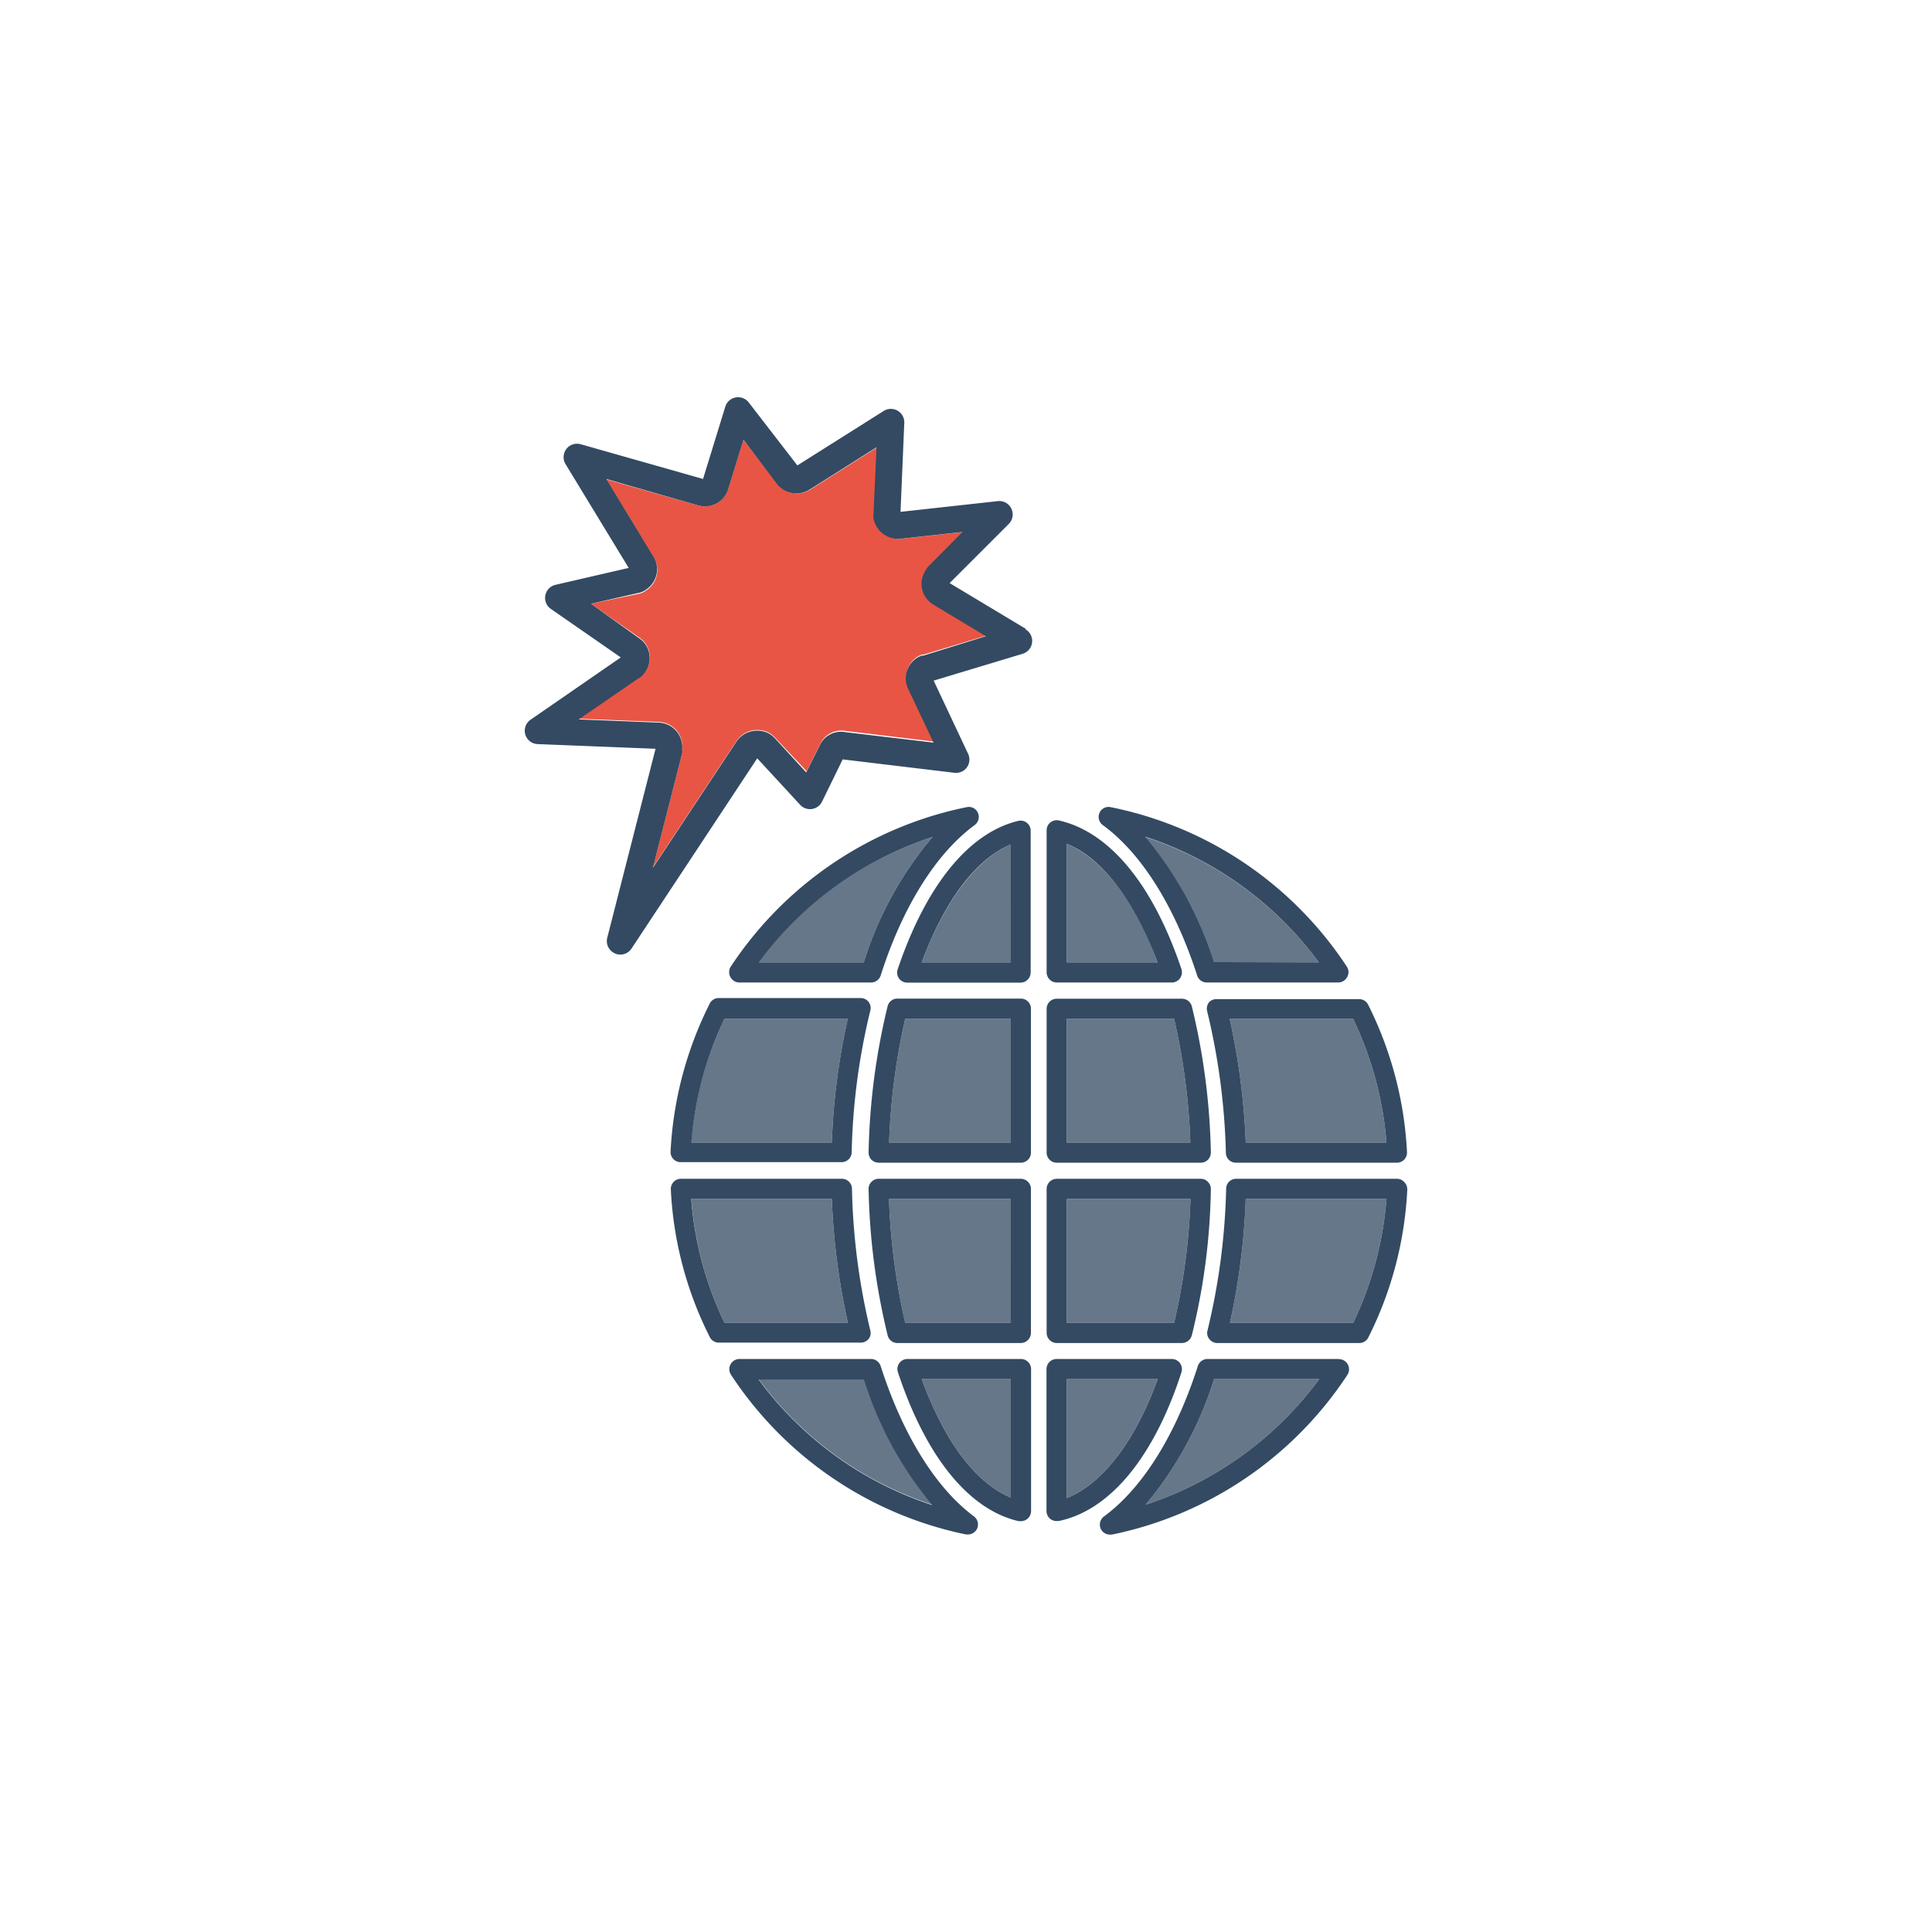 <svg id="Layer_1" data-name="Layer 1" xmlns="http://www.w3.org/2000/svg" viewBox="0 0 144 144">
  <g id="Website_Disputes" data-name="Website Disputes">
    <path d="M67.47,98.6h7.87V89.36H66.26A48.92,48.92,0,0,0,67.47,98.6Z" fill="#667789"/>
    <path d="M54,75.93a25.86,25.86,0,0,0-2.49,9.23H62a49.87,49.87,0,0,1,1.19-9.23Z" fill="#667789"/>
    <path d="M64.38,71.73a26.62,26.62,0,0,1,5.13-9.35,26.2,26.2,0,0,0-13,9.35Z" fill="#667789"/>
    <path d="M75.34,111.62v-8.83H68.7C70.41,107.46,72.72,110.54,75.34,111.62Z" fill="#667789"/>
    <path d="M69.48,112.15a27.2,27.2,0,0,1-5.1-9.36H56.54A26.17,26.17,0,0,0,69.48,112.15Z" fill="#667789"/>
    <path d="M51.53,89.36A25.88,25.88,0,0,0,54,98.6H63.2A51,51,0,0,1,62,89.36Z" fill="#667789"/>
    <path d="M91.65,75.93a51.71,51.71,0,0,1,1.2,9.23h10.49a26.06,26.06,0,0,0-2.49-9.23Z" fill="#667789"/>
    <path d="M85.36,62.38a27.41,27.41,0,0,1,5.13,9.35H98.3A26.19,26.19,0,0,0,85.36,62.38Z" fill="#667789"/>
    <path d="M88.73,89.36H79.51V98.6h8A46.69,46.69,0,0,0,88.73,89.36Z" fill="#667789"/>
    <path d="M79.51,62.89v8.84h6.77C84.56,67.08,82.15,64,79.51,62.89Z" fill="#667789"/>
    <path d="M87.51,75.93h-8v9.23h9.21A48.12,48.12,0,0,0,87.51,75.93Z" fill="#667789"/>
    <path d="M79.51,102.79v8.87c2.66-1.06,5.08-4.2,6.78-8.87Z" fill="#667789"/>
    <path d="M90.49,102.79a27.2,27.2,0,0,1-5.1,9.36,26.17,26.17,0,0,0,12.94-9.36Z" fill="#667789"/>
    <path d="M68.7,71.73h6.64V62.94C72.74,64.05,70.39,67.17,68.7,71.73Z" fill="#667789"/>
    <path d="M92.85,89.36a51,51,0,0,1-1.18,9.24h9.19a26.09,26.09,0,0,0,2.48-9.24Z" fill="#667789"/>
    <path d="M66.27,85.16h9.07V75.93H67.47A48.83,48.83,0,0,0,66.27,85.16Z" fill="#667789"/>
    <path d="M78.76,86.66H89.5a.75.75,0,0,0,.53-.22.79.79,0,0,0,.22-.54A50,50,0,0,0,88.83,75a.76.76,0,0,0-.73-.56H78.76a.75.75,0,0,0-.75.75V85.91A.75.75,0,0,0,78.76,86.66Zm.75-10.73h8a48.12,48.12,0,0,1,1.21,9.23H79.51Z" fill="#334a62"/>
    <path d="M78.76,100.1H88.1a.77.77,0,0,0,.73-.57,48,48,0,0,0,1.42-10.91.75.75,0,0,0-.22-.53.72.72,0,0,0-.53-.23H78.76a.76.76,0,0,0-.75.75V99.35A.76.76,0,0,0,78.76,100.1Zm.75-10.74h9.22a46.69,46.69,0,0,1-1.22,9.24h-8Z" fill="#334a62"/>
    <path d="M64.73,99.81a.71.71,0,0,0,.14-.64A49.39,49.39,0,0,1,63.5,88.59a.75.75,0,0,0-.75-.73h-12a.74.74,0,0,0-.54.23.77.77,0,0,0-.21.56,27.29,27.29,0,0,0,2.9,11,.74.74,0,0,0,.67.42H64.14A.75.75,0,0,0,64.73,99.81ZM54,98.6a25.88,25.88,0,0,1-2.48-9.24H62A51,51,0,0,0,63.2,98.6Z" fill="#334a62"/>
    <path d="M52.88,74.84a27.59,27.59,0,0,0-2.9,11,.76.76,0,0,0,.21.55.74.74,0,0,0,.54.23h12a.75.75,0,0,0,.75-.73,48.58,48.58,0,0,1,1.39-10.57.74.74,0,0,0-.13-.64.72.72,0,0,0-.59-.29H53.55A.74.74,0,0,0,52.88,74.84ZM51.53,85.16A25.86,25.86,0,0,1,54,75.93h9.19A49.87,49.87,0,0,0,62,85.16Z" fill="#334a62"/>
    <path d="M75.91,61.18c-3.7.88-6.89,4.81-9,11.06a.75.75,0,0,0,.71,1h8.45a.76.76,0,0,0,.75-.75V61.91a.75.75,0,0,0-.29-.59A.77.77,0,0,0,75.91,61.18Zm-.57,10.55H68.7c1.69-4.56,4-7.68,6.64-8.79Z" fill="#334a62"/>
    <path d="M65.64,101.82a.76.76,0,0,0-.72-.53H55.11a.76.76,0,0,0-.63,1.17A27.64,27.64,0,0,0,72,114.37h.14a.75.75,0,0,0,.69-.44.76.76,0,0,0-.24-.91C69.76,110.92,67.28,106.94,65.64,101.82Zm-1.26,1a27.2,27.2,0,0,0,5.1,9.36,26.17,26.17,0,0,1-12.94-9.36Z" fill="#334a62"/>
    <path d="M55.11,73.23h9.81a.75.75,0,0,0,.72-.52c1.63-5.12,4.13-9.1,7-11.21a.75.75,0,0,0,.25-.91.74.74,0,0,0-.84-.43,27.69,27.69,0,0,0-17.6,11.91.76.76,0,0,0,0,.77A.75.75,0,0,0,55.11,73.23Zm14.4-10.85a26.62,26.62,0,0,0-5.13,9.35H56.55A26.2,26.2,0,0,1,69.51,62.38Z" fill="#334a62"/>
    <path d="M76.09,101.29H67.64a.75.75,0,0,0-.71,1c2.09,6.31,5.29,10.24,9,11.09l.17,0a.78.78,0,0,0,.46-.16.77.77,0,0,0,.29-.59V102A.76.76,0,0,0,76.09,101.29Zm-.75,10.33c-2.62-1.08-4.93-4.16-6.64-8.83h6.64Z" fill="#334a62"/>
    <path d="M76.09,74.43h-9.2a.74.74,0,0,0-.73.56A50,50,0,0,0,64.74,85.9a.78.78,0,0,0,.21.54.79.79,0,0,0,.54.22h10.6a.75.75,0,0,0,.75-.75V75.18A.75.75,0,0,0,76.09,74.43Zm-.75,10.73H66.27a48.83,48.83,0,0,1,1.2-9.23h7.87Z" fill="#334a62"/>
    <path d="M104.14,87.86h-12a.74.74,0,0,0-.75.73A49.39,49.39,0,0,1,90,99.17a.71.71,0,0,0,.14.64.75.75,0,0,0,.59.29h10.59a.74.74,0,0,0,.67-.42,27.45,27.45,0,0,0,2.9-11,.77.77,0,0,0-.21-.56A.74.74,0,0,0,104.14,87.86ZM91.67,98.6a51,51,0,0,0,1.18-9.24h10.49a26.09,26.09,0,0,1-2.48,9.24Z" fill="#334a62"/>
    <path d="M99.76,101.29H90a.76.76,0,0,0-.72.53c-1.64,5.12-4.12,9.1-7,11.21a.76.76,0,0,0-.24.91.75.75,0,0,0,.69.44h.14a27.64,27.64,0,0,0,17.56-11.91.76.76,0,0,0-.63-1.17ZM85.39,112.15a27.2,27.2,0,0,0,5.1-9.36h7.84A26.17,26.17,0,0,1,85.39,112.15Z" fill="#334a62"/>
    <path d="M89.23,72.71a.75.75,0,0,0,.72.52h9.79a.76.76,0,0,0,.66-.39.74.74,0,0,0,0-.77A27.56,27.56,0,0,0,82.78,60.16a.73.73,0,0,0-.83.43.75.75,0,0,0,.25.91C85.07,63.59,87.57,67.57,89.23,72.71Zm1.26-1a27.41,27.41,0,0,0-5.13-9.35A26.19,26.19,0,0,1,98.3,71.73Z" fill="#334a62"/>
    <path d="M78.76,73.23h8.58a.75.75,0,0,0,.61-.31.79.79,0,0,0,.11-.68C85.93,65.89,82.68,62,78.92,61.15a.77.77,0,0,0-.63.15.74.74,0,0,0-.28.58v10.6A.76.76,0,0,0,78.76,73.23Zm.75-10.34c2.64,1.06,5,4.19,6.77,8.84H79.51Z" fill="#334a62"/>
    <path d="M90.11,74.71a.77.77,0,0,0-.14.64,49.89,49.89,0,0,1,1.4,10.58.74.74,0,0,0,.75.73h12a.74.74,0,0,0,.54-.23.76.76,0,0,0,.21-.55,27.55,27.55,0,0,0-2.9-11,.74.74,0,0,0-.67-.41H90.7A.74.74,0,0,0,90.11,74.71Zm2.74,10.45a51.71,51.71,0,0,0-1.2-9.23h9.2a26.06,26.06,0,0,1,2.49,9.23Z" fill="#334a62"/>
    <path d="M88.06,102.28a.79.79,0,0,0-.11-.68.77.77,0,0,0-.61-.31H78.76A.76.76,0,0,0,78,102v10.62a.76.76,0,0,0,.28.59.78.78,0,0,0,.47.16h.15C82.71,112.59,86,108.64,88.06,102.28Zm-8.55,9.38v-8.87h6.78C84.59,107.46,82.17,110.6,79.51,111.66Z" fill="#334a62"/>
    <path d="M76.09,87.86H65.49a.75.75,0,0,0-.75.77,49.9,49.9,0,0,0,1.42,10.9.75.75,0,0,0,.73.57h9.2a.76.76,0,0,0,.75-.75V88.61A.76.76,0,0,0,76.09,87.86ZM75.34,98.6H67.47a48.92,48.92,0,0,1-1.21-9.24h9.08Z" fill="#334a62"/>
    <path d="M69,42.58l.1-.18a1.39,1.39,0,0,1,.15-.19l2.56-2.56-4.64.51a1.87,1.87,0,0,1-2-1.56.67.67,0,0,1,0-.2l.21-5.06-5,3.16a1.85,1.85,0,0,1-2.41-.42L55.4,32.77l-1.14,3.7a1.78,1.78,0,0,1-.88,1.06,1.82,1.82,0,0,1-1.39.13l-6.8-1.93,3.51,5.78A1.8,1.8,0,0,1,48.17,44a1.38,1.38,0,0,1-.66.28L44.05,45l3.61,2.53a1.71,1.71,0,0,1,.74,1.13,1.8,1.8,0,0,1-.31,1.39,1.44,1.44,0,0,1-.58.52l-4.36,3,6,.24a1.82,1.82,0,0,1,1.71,1.92v.1a1,1,0,0,1,0,.24l-2.19,8.57,6.24-9.43a1.87,1.87,0,0,1,2.49-.54,1,1,0,0,1,.2.15l.14.13,2.38,2.53,1-2a1.74,1.74,0,0,1,1.91-1l6.58.79-1.89-4a1.81,1.81,0,0,1,.82-2.41l.2-.08.13,0,4.64-1.4-3.92-2.36A1.79,1.79,0,0,1,69,42.58Z" fill="#e95544"/>
    <path d="M76.44,46.86l-5.66-3.4,4.41-4.41a1,1,0,0,0,.19-1.14,1,1,0,0,0-1-.56l-7.26.8.28-6.63a1,1,0,0,0-.5-.91,1,1,0,0,0-1,0l-6.47,4.08L55.81,30a1,1,0,0,0-1.75.31L52.4,35.7l-9.12-2.59a1,1,0,0,0-1.07.36,1,1,0,0,0-.06,1.12l4.71,7.74L41.4,43.59a1,1,0,0,0-.35,1.79L46.27,49l-6.72,4.64a1,1,0,0,0-.4,1.1,1,1,0,0,0,.92.72l8.79.35-3.6,14.09a1,1,0,0,0,.57,1.16.93.93,0,0,0,.4.09,1,1,0,0,0,.84-.45l9.37-14.18L59.65,60a1,1,0,0,0,1.62-.25l1.54-3.15,8.33,1a1,1,0,0,0,.93-.41,1,1,0,0,0,.09-1l-2.57-5.46,6.63-2a1,1,0,0,0,.22-1.82Zm-7.6,2-.13,0-.2.08a1.81,1.81,0,0,0-.82,2.41l1.89,4L63,54.57a1.74,1.74,0,0,0-1.91,1l-1,2L57.73,55l-.14-.13a1,1,0,0,0-.2-.15,1.87,1.87,0,0,0-2.49.54l-6.24,9.43,2.19-8.57a1,1,0,0,0,0-.24v-.1a1.82,1.82,0,0,0-1.71-1.92l-6-.24,4.36-3a1.44,1.44,0,0,0,.58-.52,1.8,1.8,0,0,0,.31-1.39,1.71,1.71,0,0,0-.74-1.13L44.05,45l3.46-.79a1.38,1.38,0,0,0,.66-.28,1.8,1.8,0,0,0,.53-2.45l-3.51-5.78L52,37.66a1.82,1.82,0,0,0,1.39-.13,1.78,1.78,0,0,0,.88-1.06l1.14-3.7,2.51,3.31a1.85,1.85,0,0,0,2.41.42l5-3.16L65.1,38.4a.67.67,0,0,0,0,.2,1.87,1.87,0,0,0,2,1.56l4.64-.51L69.2,42.21a1.39,1.39,0,0,0-.15.19l-.1.18a1.79,1.79,0,0,0,.61,2.48l3.92,2.36Z" fill="#334a62"/>
  </g>
</svg>
